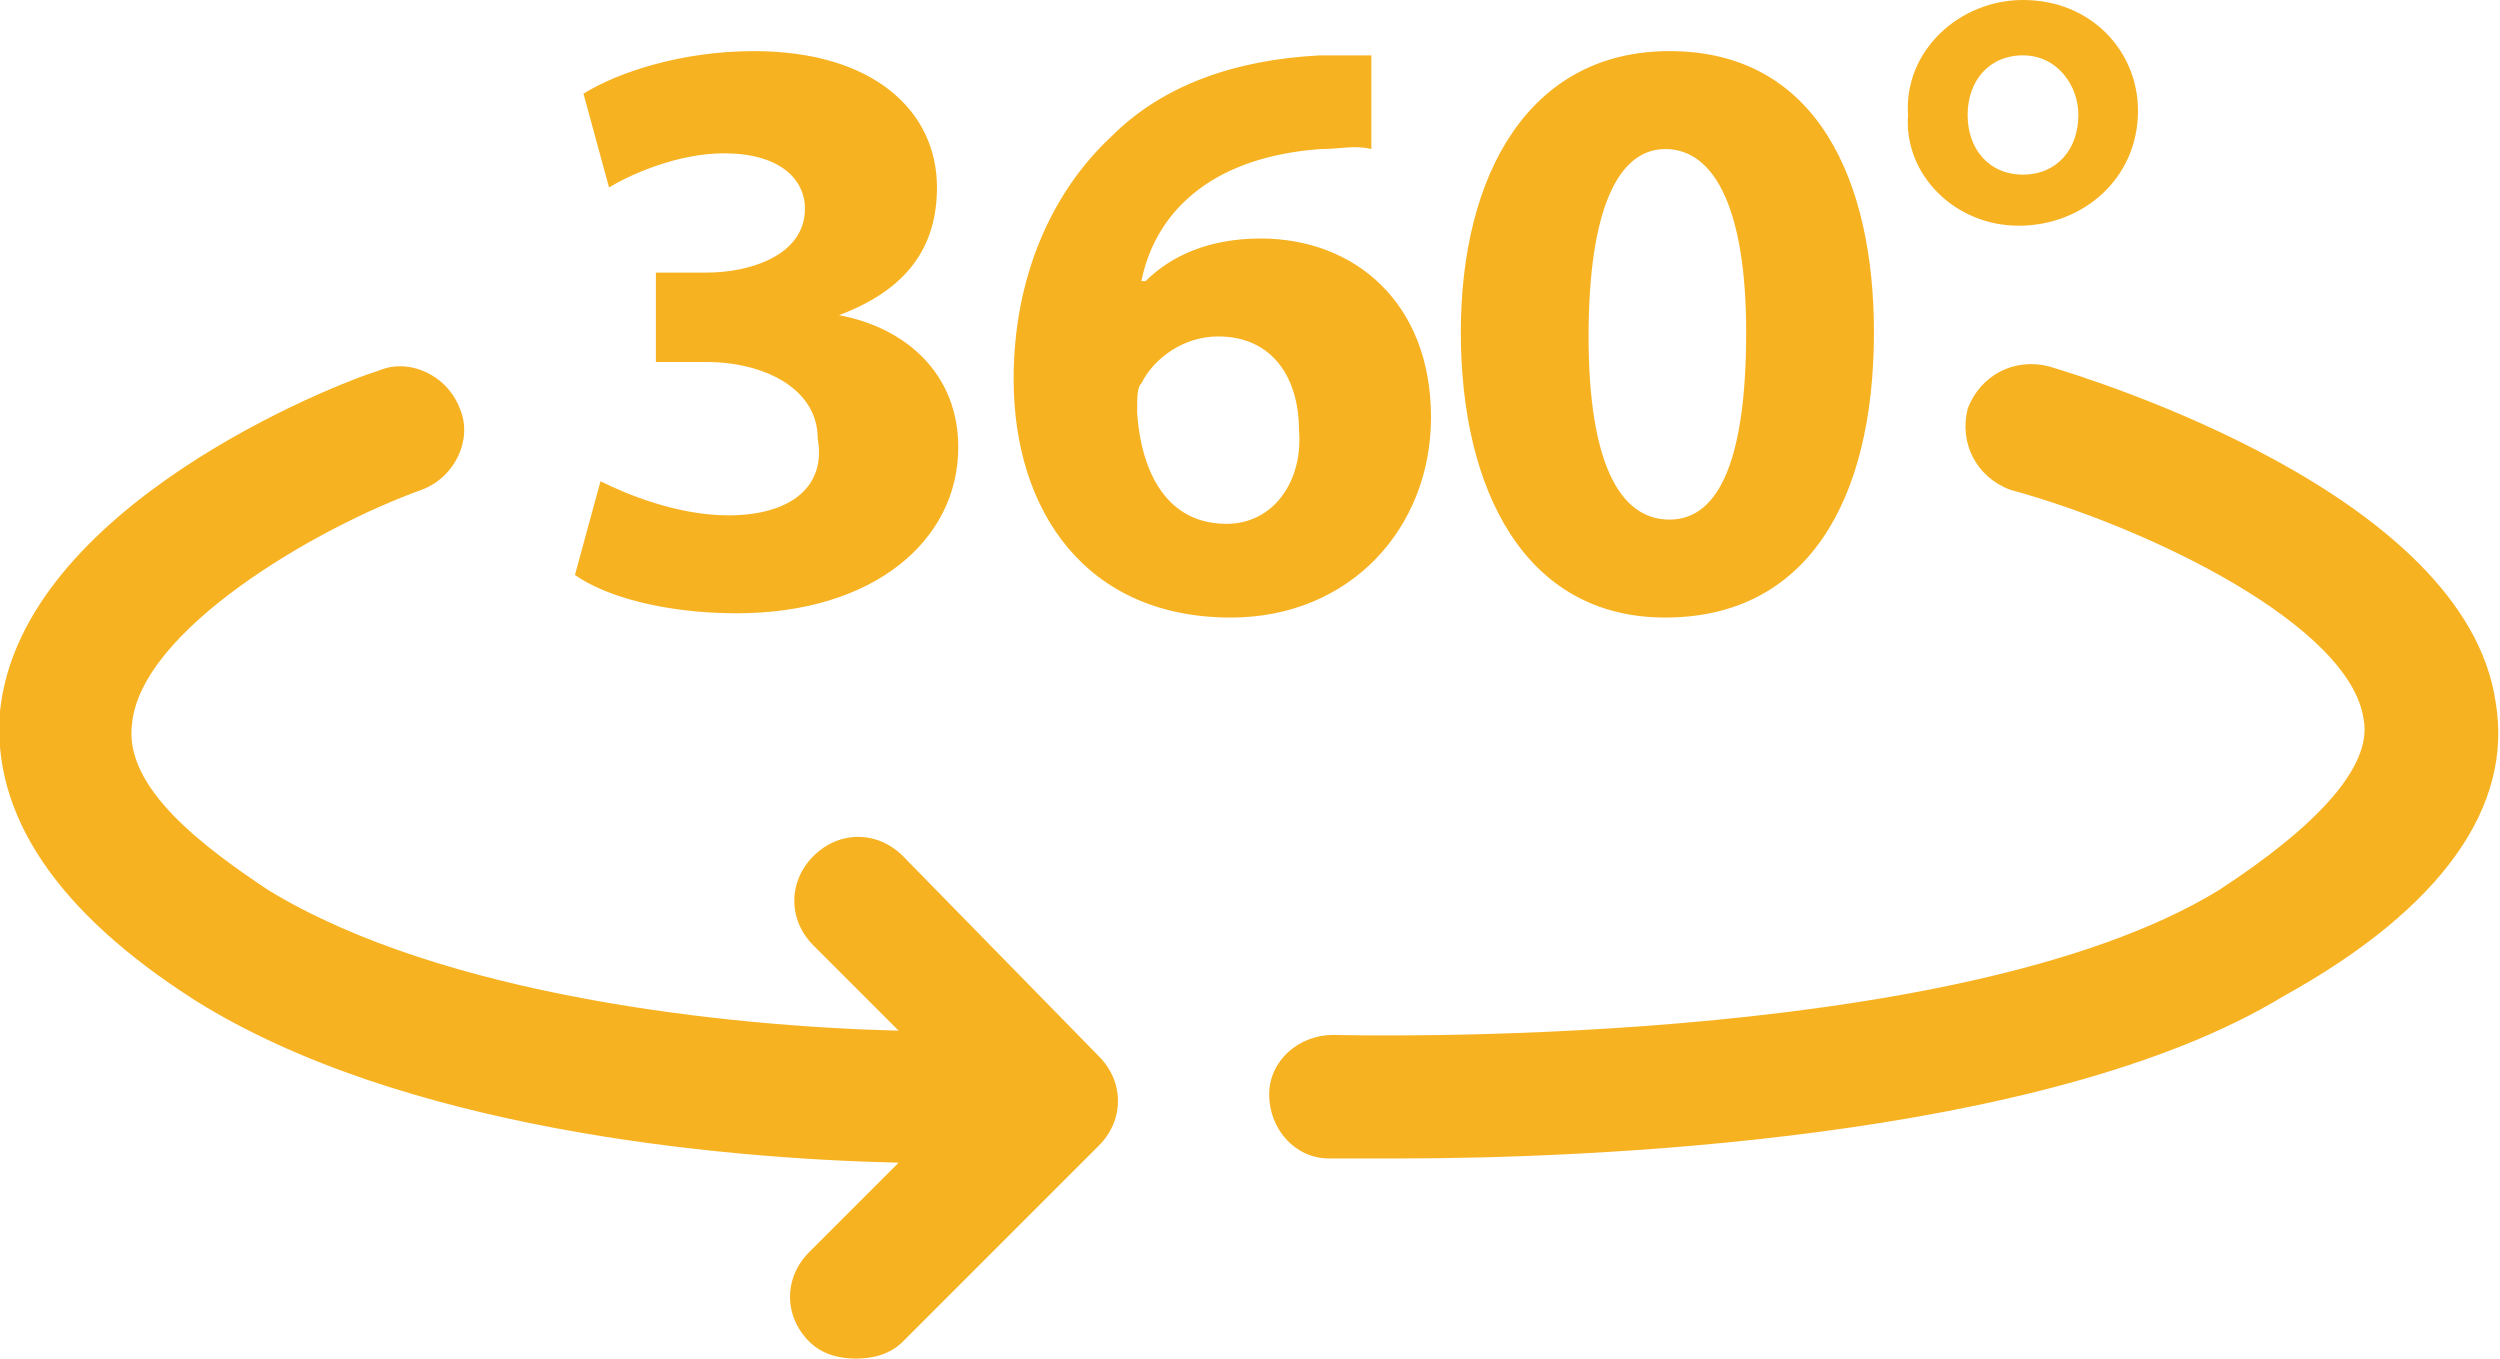 <svg id="Слой_1" xmlns="http://www.w3.org/2000/svg" viewBox="0 0 58.7 31.9"><style>.st0{fill:#f7b221}</style><path class="st0" d="M17.1 12.1c-1.2 0-2.4-.5-3-.8l-.6 2.2c.7.5 2.1.9 3.8.9 3.2 0 5.2-1.7 5.2-3.9 0-1.7-1.2-2.8-2.8-3.1 1.6-.6 2.3-1.6 2.3-3 0-1.8-1.5-3.2-4.3-3.2-1.7 0-3.2.5-4 1l.6 2.2c.5-.3 1.6-.8 2.7-.8 1.3 0 1.9.6 1.9 1.3 0 1.1-1.3 1.5-2.3 1.5h-1.2v2.1h1.2c1.3 0 2.6.6 2.6 1.8.2 1.1-.6 1.8-2.1 1.8zm16.5-2.3c0-2.7-1.8-4.2-4-4.2-1.2 0-2.1.4-2.7 1h-.1c.3-1.5 1.5-2.9 4.2-3.1.5 0 .8-.1 1.2 0V1.3H31c-2 .1-3.7.7-4.9 1.9-1.4 1.3-2.3 3.3-2.3 5.7 0 3.1 1.7 5.6 5.1 5.6 2.8 0 4.7-2.1 4.7-4.7zm-4.8 2.5c-1.4 0-2-1.2-2.1-2.6 0-.4 0-.6.1-.7.3-.6 1-1.1 1.8-1.1 1.3 0 1.9 1 1.9 2.2.1 1.2-.6 2.2-1.7 2.2zm10.3 2.2c3.3 0 4.9-2.7 4.9-6.7 0-3.5-1.3-6.6-4.8-6.6-3.3 0-4.9 2.9-4.9 6.6 0 3.7 1.5 6.7 4.8 6.7zm0-11C40.3 3.5 41 5 41 7.8c0 2.9-.6 4.4-1.8 4.4s-1.9-1.4-1.9-4.3c0-3 .7-4.4 1.8-4.4zm8.3 1.8c1.5 0 2.8-1.1 2.8-2.7 0-1.4-1.1-2.6-2.7-2.6-1.5 0-2.8 1.2-2.7 2.7-.1 1.4 1.1 2.6 2.6 2.6zm.1-4c.8 0 1.3.7 1.3 1.4 0 .8-.5 1.4-1.3 1.4s-1.3-.6-1.3-1.4c0-.8.5-1.4 1.3-1.4z"/><path class="st0" d="M58.6 16.5c-.7-4.9-9.5-7.6-10.5-7.9-.8-.2-1.6.2-1.9 1-.2.8.2 1.6 1 1.9 3.3.9 8 3.2 8.3 5.4.2 1.1-1.1 2.5-3.4 4-6.2 3.8-20.6 3.4-20.8 3.4-.8 0-1.5.6-1.5 1.4s.6 1.5 1.4 1.5h1.7c4.2 0 15.1-.4 20.7-3.8 3.8-2.1 5.4-4.5 5-6.9zm-37.4 3.6c-.6-.6-1.5-.6-2.1 0-.6.6-.6 1.5 0 2.1l2 2c-4-.1-10.7-.8-14.8-3.3-1.5-1-3.4-2.4-3.2-3.9.2-2.2 4.3-4.6 6.8-5.5.8-.3 1.2-1.2.9-1.9-.3-.8-1.2-1.2-1.9-.9-1 .3-8.4 3.2-8.9 8-.2 2.4 1.3 4.7 4.6 6.8 4.8 3 12.2 3.7 16.5 3.8L19 29.4c-.6.6-.6 1.5 0 2.1.3.3.7.4 1.1.4s.8-.1 1.1-.4l4.6-4.6c.6-.6.6-1.5 0-2.1l-4.6-4.7z"/></svg>